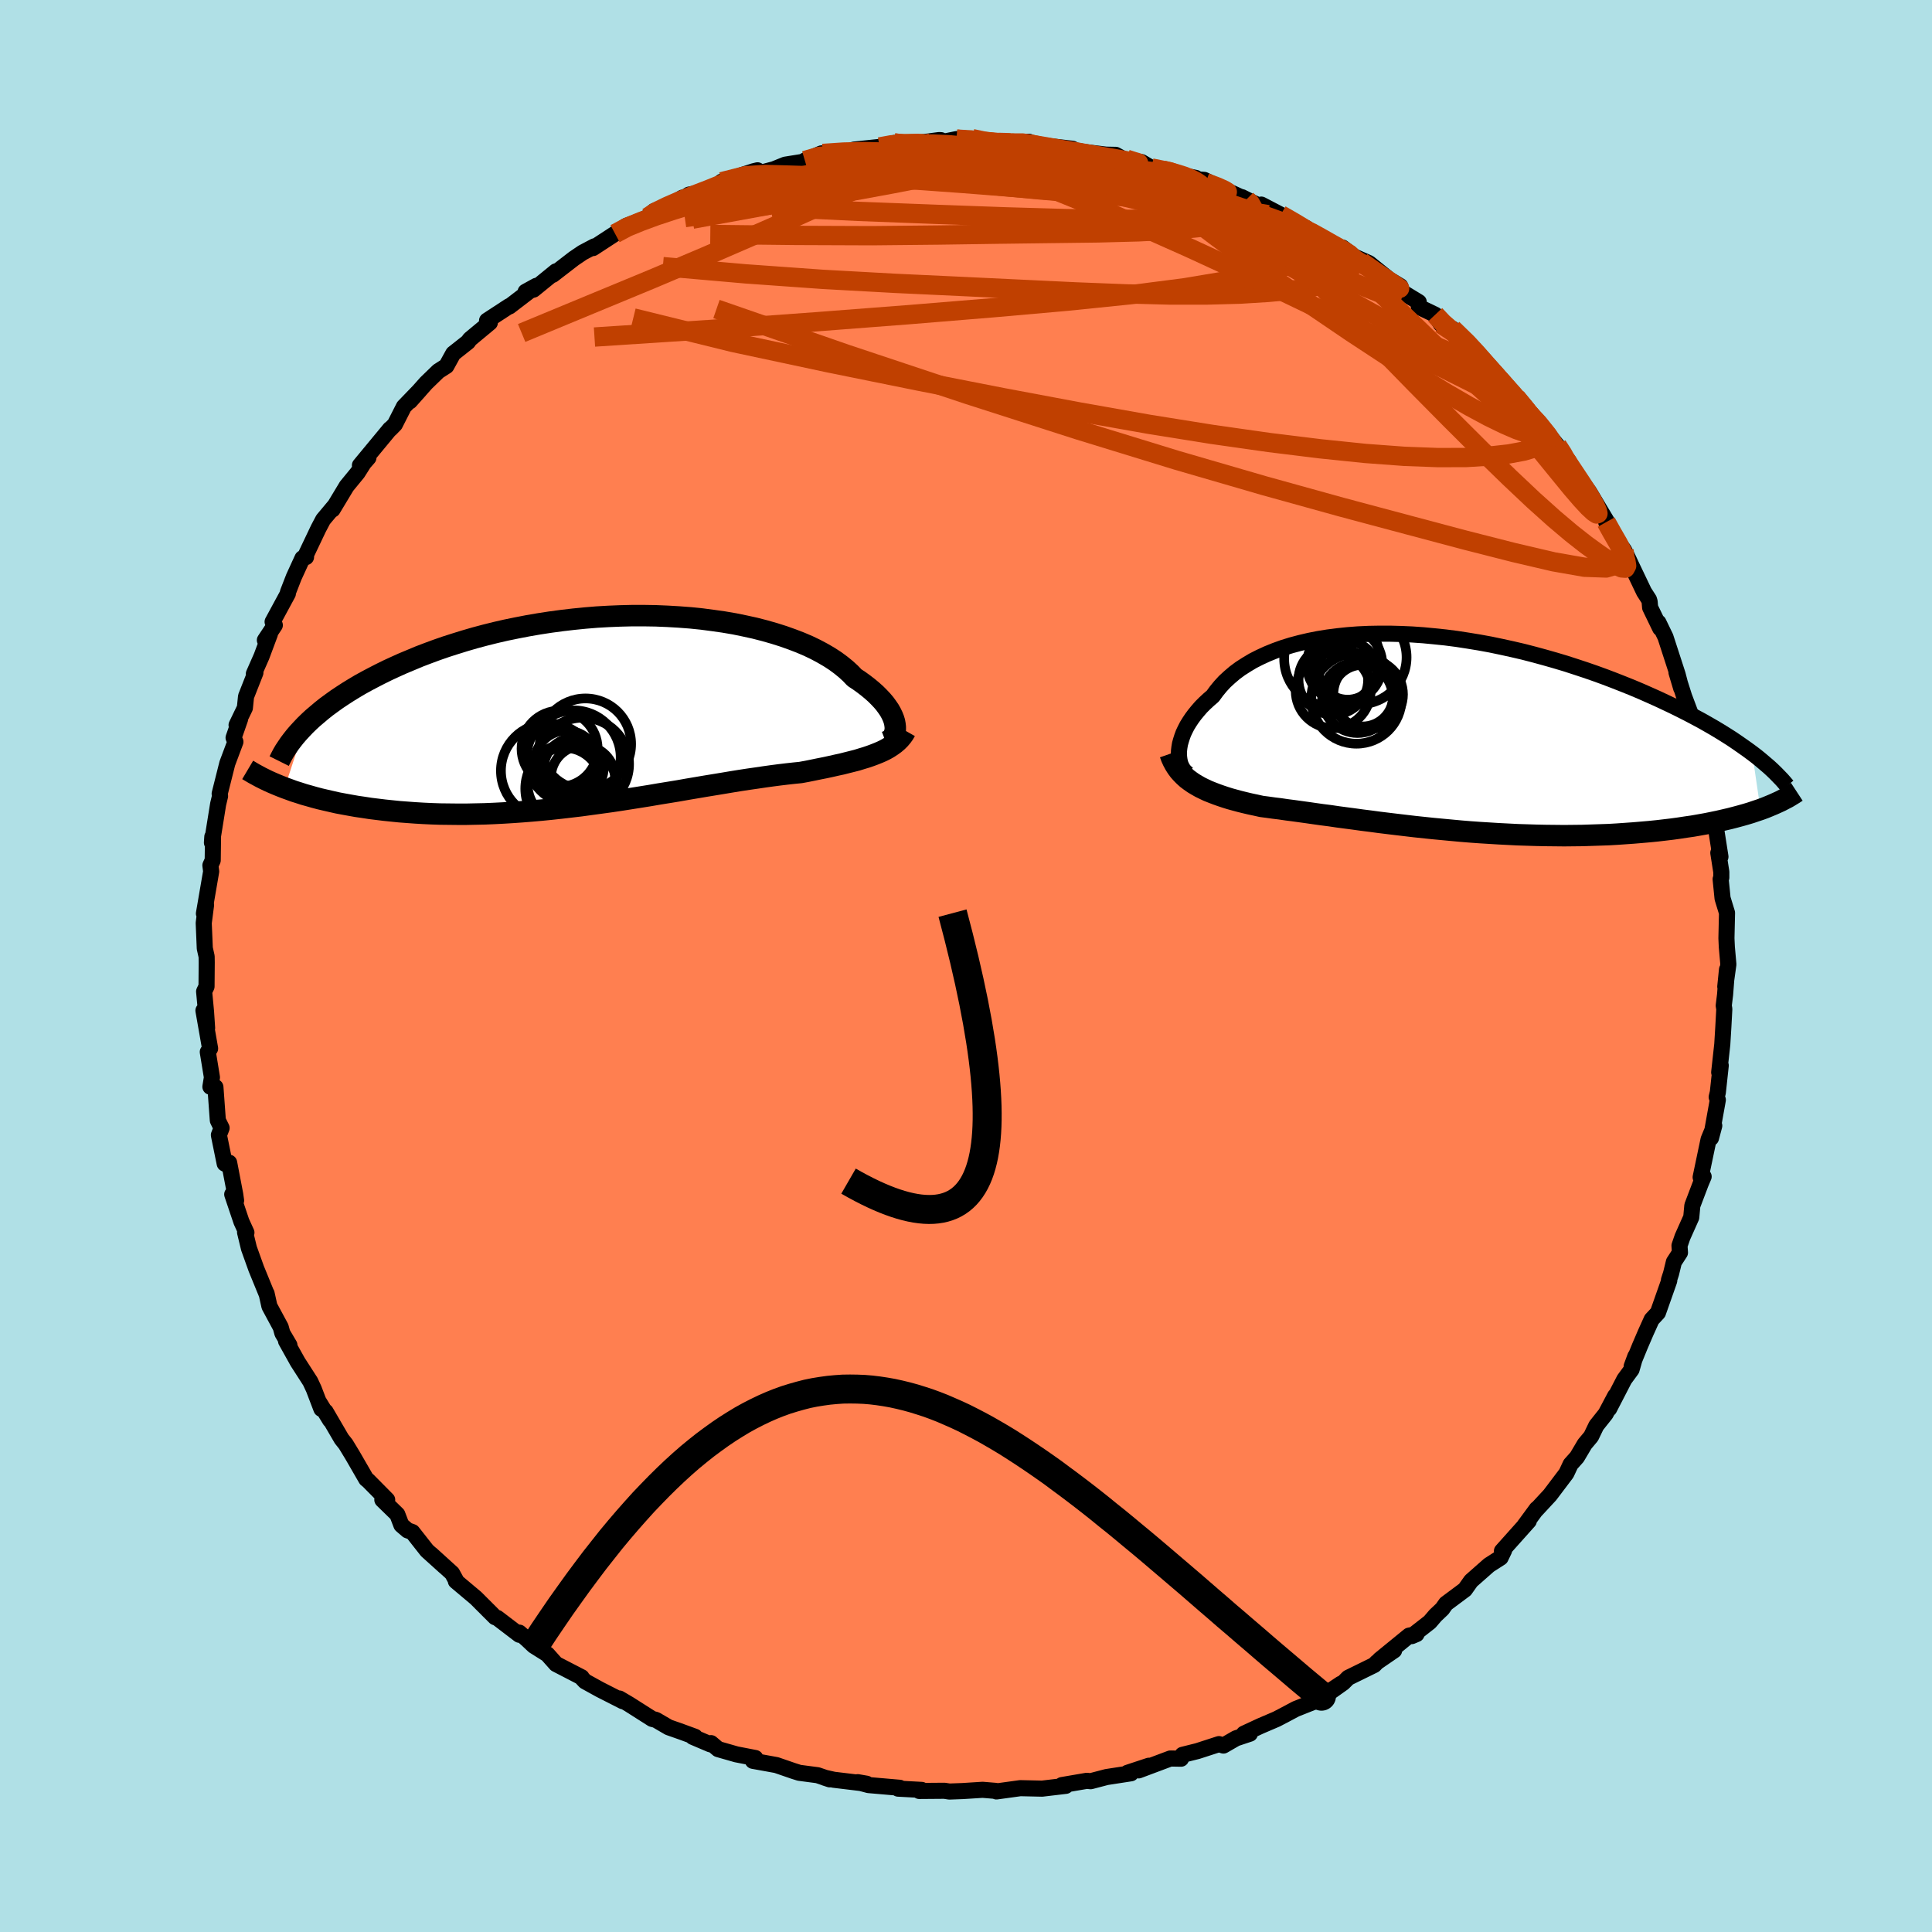 <svg viewBox="-100 -100 200 200" xmlns="http://www.w3.org/2000/svg" width="500" height="500" id="face-svg">
    <defs>
      <clipPath id="leftEyeClipPath">
        <polyline points="29.86,1.43 29.81,1.15 29.72,0.86 29.6,0.56 29.45,0.25 29.27,-0.07 29.05,-0.39 28.81,-0.72 28.53,-1.05 28.21,-1.39 27.87,-1.73 27.49,-2.07 27.08,-2.41 26.64,-2.75 26.17,-3.09 25.67,-3.42 25.25,-3.86 24.78,-4.29 24.25,-4.72 23.68,-5.14 23.05,-5.55 22.38,-5.94 21.65,-6.33 20.88,-6.7 20.06,-7.05 19.2,-7.38 18.3,-7.7 17.35,-8 16.37,-8.28 15.36,-8.54 14.31,-8.77 13.24,-8.99 12.13,-9.18 11,-9.34 9.86,-9.49 8.69,-9.61 7.5,-9.7 6.3,-9.77 5.1,-9.82 3.88,-9.84 2.66,-9.84 1.43,-9.81 0.21,-9.76 -1.01,-9.69 -2.23,-9.59 -3.43,-9.47 -4.63,-9.33 -5.82,-9.17 -6.99,-8.99 -8.15,-8.79 -9.29,-8.57 -10.41,-8.34 -11.5,-8.09 -12.58,-7.82 -13.63,-7.54 -14.66,-7.24 -15.66,-6.93 -16.63,-6.62 -17.58,-6.29 -18.5,-5.95 -19.39,-5.61 -20.25,-5.25 -21.09,-4.9 -21.89,-4.54 -22.67,-4.18 -23.42,-3.81 -24.14,-3.44 -24.84,-3.07 -25.51,-2.7 -26.15,-2.32 -26.77,-1.94 -27.37,-1.55 -27.94,-1.17 -28.48,-0.78 -29,-0.4 -29.49,-0.01 -29.95,0.38 -30.4,0.76 -30.81,1.14 -31.21,1.53 -33.32,7.99 -32.85,8.16 -32.36,8.34 -31.85,8.5 -31.33,8.67 -30.79,8.82 -30.23,8.98 -29.66,9.13 -29.06,9.27 -28.45,9.41 -27.83,9.55 -27.19,9.67 -26.53,9.79 -25.85,9.91 -25.16,10.01 -24.45,10.12 -23.72,10.21 -22.98,10.3 -22.21,10.38 -21.42,10.46 -20.62,10.52 -19.8,10.58 -18.96,10.63 -18.1,10.67 -17.23,10.7 -16.34,10.71 -15.43,10.72 -14.51,10.72 -13.58,10.7 -12.63,10.68 -11.67,10.64 -10.7,10.59 -9.72,10.53 -8.73,10.46 -7.73,10.38 -6.72,10.29 -5.71,10.19 -4.7,10.08 -3.68,9.96 -2.66,9.84 -1.64,9.7 -0.61,9.56 0.41,9.42 1.42,9.27 2.44,9.11 3.45,8.95 4.45,8.79 5.44,8.62 6.43,8.46 7.41,8.3 8.37,8.13 9.32,7.97 10.26,7.81 11.18,7.66 12.09,7.51 12.98,7.36 13.85,7.22 14.7,7.09 15.54,6.97 16.35,6.85 17.14,6.74 17.91,6.64 18.66,6.55 19.38,6.47 20.08,6.4 20.74,6.28 21.38,6.15 22.01,6.02 22.62,5.9 23.22,5.77 23.79,5.64 24.35,5.52 24.9,5.38 25.42,5.25 25.93,5.12 26.41,4.97 26.88,4.83 27.32,4.68 27.75,4.52 28.15,4.36" />
      </clipPath>
      <clipPath id="rightEyeClipPath">
        <polyline points="-26.66,1.86 -26.62,1.52 -26.56,1.16 -26.46,0.8 -26.34,0.42 -26.2,0.04 -26.02,-0.34 -25.82,-0.73 -25.58,-1.12 -25.32,-1.51 -25.03,-1.9 -24.71,-2.29 -24.37,-2.68 -23.99,-3.06 -23.59,-3.43 -23.16,-3.8 -22.79,-4.31 -22.38,-4.81 -21.93,-5.3 -21.43,-5.76 -20.89,-6.22 -20.31,-6.65 -19.67,-7.06 -19,-7.46 -18.29,-7.82 -17.53,-8.17 -16.74,-8.49 -15.91,-8.79 -15.04,-9.06 -14.14,-9.3 -13.2,-9.52 -12.24,-9.71 -11.25,-9.87 -10.23,-10 -9.18,-10.11 -8.12,-10.19 -7.03,-10.24 -5.93,-10.26 -4.81,-10.26 -3.68,-10.23 -2.53,-10.18 -1.38,-10.1 -0.23,-9.99 0.93,-9.87 2.09,-9.72 3.26,-9.54 4.42,-9.35 5.57,-9.14 6.72,-8.9 7.86,-8.65 8.98,-8.39 10.1,-8.1 11.2,-7.8 12.29,-7.49 13.36,-7.17 14.41,-6.83 15.44,-6.49 16.45,-6.14 17.44,-5.78 18.41,-5.41 19.35,-5.04 20.27,-4.67 21.17,-4.29 22.03,-3.91 22.88,-3.53 23.69,-3.15 24.49,-2.77 25.26,-2.39 26.01,-2.01 26.73,-1.63 27.44,-1.25 28.11,-0.87 28.77,-0.49 29.4,-0.11 30.01,0.27 30.59,0.64 31.15,1.02 31.68,1.39 32.19,1.75 32.68,2.11 33.53,7.94 33.05,8.1 32.55,8.27 32.02,8.43 31.49,8.58 30.93,8.73 30.35,8.88 29.75,9.02 29.14,9.16 28.51,9.29 27.86,9.42 27.19,9.54 26.5,9.66 25.8,9.76 25.08,9.87 24.35,9.97 23.59,10.06 22.82,10.15 22.02,10.23 21.21,10.3 20.38,10.37 19.53,10.43 18.67,10.49 17.79,10.54 16.9,10.57 15.99,10.6 15.08,10.63 14.15,10.64 13.21,10.65 12.26,10.64 11.3,10.63 10.34,10.61 9.37,10.58 8.4,10.55 7.42,10.5 6.44,10.45 5.47,10.39 4.49,10.33 3.51,10.26 2.53,10.18 1.56,10.09 0.6,10 -0.36,9.91 -1.31,9.81 -2.26,9.71 -3.19,9.6 -4.12,9.49 -5.03,9.38 -5.93,9.27 -6.82,9.15 -7.7,9.04 -8.56,8.92 -9.4,8.81 -10.23,8.7 -11.04,8.58 -11.83,8.48 -12.61,8.37 -13.37,8.26 -14.1,8.16 -14.82,8.06 -15.52,7.97 -16.2,7.87 -16.86,7.79 -17.5,7.7 -18.12,7.62 -18.7,7.49 -19.27,7.37 -19.82,7.24 -20.35,7.11 -20.87,6.97 -21.38,6.83 -21.86,6.68 -22.34,6.52 -22.79,6.36 -23.23,6.19 -23.66,6.02 -24.06,5.83 -24.45,5.64 -24.82,5.43 -25.17,5.22" />
      </clipPath>
      <filter id="fuzzy">
        <feTurbulence id="turbulence" baseFrequency="0.05" numOctaves="3" type="noise" result="noise" />
        <feDisplacementMap in="SourceGraphic" in2="noise" scale="2" />
      </filter>
      <linearGradient id="rainbowGradient" x1="0%" y1="0%" x2="100%" y2="0%">
        <stop offset="0%" style="stop-color: [object Object]; stop-opacity: 1" />
        <stop offset="50%" style="stop-color: [object Object]; stop-opacity: 1" />
        <stop offset="100%" style="stop-color: [object Object]; stop-opacity: 1" />
      </linearGradient>
    </defs>
    <rect x="-100" y="-100" width="100%" height="100%" fill="rgb(176, 224, 230)" />
    <polyline id="faceContour" points="78.6,2.14 78.78,0.37 78.58,2.96 78.44,4.1 78.5,4.46 78.4,6.3 78.29,8.11 77.97,11.01 78.13,10.3 77.83,13.08 77.71,13.57 77.83,13.86 77.12,17.81 77.46,16.53 76.87,17.96 76.05,21.87 76.36,21.8 76.06,22.51 75.19,24.8 75.08,26.01 74.17,28.05 73.86,28.95 73.91,29.67 73.28,30.64 72.99,31.83 72.77,32.51 72.8,32.57 71.63,35.89 70.98,36.59 70.37,37.94 69.76,39.36 68.91,41.44 69.29,40.41 68.9,41.77 68.15,42.79 66.58,45.83 67.2,44.51 66.22,46.36 65.25,47.58 64.71,48.7 64.05,49.49 63.25,50.84 62.59,51.58 62.15,52.52 60.45,54.77 59.04,56.29 59.08,56.2 57.78,57.97 58.26,57.45 55.48,60.56 55.71,60.48 55.34,61.25 54.14,62.02 52.28,63.66 51.65,64.55 49.69,66.01 49.3,66.56 48.6,67.22 48.01,67.91 46.14,69.37 46.64,69.16 45.87,69.32 42.82,71.81 44.32,70.85 42.54,72.07 42.26,72.36 39.57,73.68 39.04,74.21 37.87,75.04 38.8,74.31 36.03,76.16 34.14,76.91 33.03,77.5 32.15,77.96 30.47,78.68 28.77,79.47 29.39,79.47 27.95,79.95 26.65,80.7 26.19,80.55 23.97,81.27 22.41,81.66 22.26,82.06 21.15,82.04 17.87,83.27 18.93,82.79 16.72,83.52 17.08,83.57 14.55,83.96 12.91,84.39 12.5,84.35 9.93,84.79 10.08,84.88 10.33,84.87 7.88,85.16 5.62,85.11 4.97,85.2 3.15,85.45 3.06,85.39 1.72,85.28 -0.34,85.41 -1.72,85.46 -2.24,85.38 -4.84,85.4 -4.59,85.29 -7.03,85.16 -6.86,85.07 -10.09,84.79 -11.21,84.49 -10.29,84.65 -13.69,84.24 -14.62,84.03 -14.1,84.2 -15.36,83.77 -17.26,83.52 -17.86,83.33 -19.63,82.72 -22.06,82.28 -21.81,81.99 -23.77,81.61 -25.66,81.07 -26.39,80.45 -26.47,80.57 -28.28,79.8 -28.05,79.79 -29.47,79.27 -30.78,78.81 -32.1,78.04 -32.49,77.94 -34.88,76.42 -35.88,75.83 -35.52,76.11 -37.9,74.9 -39.44,74.05 -39.74,73.73 -39.79,73.63 -42.44,72.26 -43.34,71.25 -44.74,70.37 -45.44,69.71 -46.24,69.01 -46.24,69.23 -48.52,67.49 -48.75,67.41 -50.74,65.42 -52.81,63.68 -52.8,63.59 -53.2,62.86 -55.37,60.89 -53.97,62.17 -55.8,60.52 -57.31,58.6 -57.81,58.42 -58.45,57.87 -58.87,56.77 -60.42,55.26 -59.92,55.26 -61.89,53.27 -62.09,53.11 -63.5,50.67 -64.21,49.5 -64.64,48.96 -66.29,46.13 -65.83,47.01 -66.98,45.13 -66.73,45.85 -67.52,43.78 -67.88,43.01 -69.18,40.99 -70.39,38.82 -70.04,39.25 -70.77,38.01 -70.94,37.39 -72.11,35.22 -72.4,33.91 -72.43,33.88 -73.47,31.34 -74.23,29.22 -74.63,27.57 -74.49,27.6 -75.01,26.46 -75.96,23.64 -75.56,24.28 -75.65,23.65 -76.28,20.36 -76.31,20.68 -76.74,20.45 -77.34,17.5 -77.06,16.77 -77.45,15.98 -77.7,12.54 -78.22,12.5 -78.06,11.53 -78.49,8.9 -78.25,8.54 -78.94,4.61 -78.56,6.42 -78.67,4.77 -78.87,2.64 -78.62,2.12 -78.6,-0.35 -78.61,-0.98 -78.8,-1.83 -78.91,-4.45 -78.67,-6.32 -78.89,-5.43 -78.14,-9.79 -78.22,-10.42 -77.98,-10.94 -77.95,-13.32 -78.02,-13.38 -78.06,-12.77 -77.42,-16.75 -77.22,-17.59 -77.26,-17.83 -76.47,-20.97 -75.63,-23.21 -75.82,-23.63 -75.15,-25.55 -75.51,-24.94 -74.65,-26.72 -74.53,-27.9 -73.56,-30.36 -73.72,-30.25 -72.93,-32.04 -72.06,-34.37 -72.58,-33.73 -71.55,-35.28 -71.78,-35.63 -70.2,-38.55 -70.19,-38.7 -69.58,-40.27 -68.69,-42.21 -68.32,-42.33 -68.31,-42.61 -67.04,-45.28 -66.55,-46.21 -65.32,-47.68 -65.57,-47.26 -64.12,-49.67 -62.98,-51.06 -62.34,-52.07 -61.86,-52.62 -62.74,-51.83 -59.63,-55.59 -59.6,-55.58 -59.12,-56.07 -58.19,-57.9 -56.56,-59.59 -57.57,-58.46 -55.89,-60.35 -54.62,-61.58 -53.79,-62.11 -53.08,-63.4 -51.56,-64.6 -51.36,-64.88 -49.29,-66.6 -49.58,-66.81 -47.3,-68.3 -47.26,-68.28 -44.48,-70.41 -45.59,-69.8 -44.77,-70.02 -42.45,-71.91 -42.78,-71.55 -40.59,-73.24 -39.69,-73.85 -38.46,-74.5 -38.61,-74.32 -36.33,-75.81 -35.19,-76.61 -33.72,-77.15 -32.96,-77.51 -32.3,-78.15 -30.98,-78.55 -29.35,-79.54 -29.79,-79.08 -28.68,-79.85 -26.62,-80.25 -25.75,-80.7 -25.3,-81.19 -21.99,-82.27 -21.58,-82.37 -21.65,-82.01 -19.88,-82.48 -18.72,-82.95 -16.55,-83.3 -16.68,-83.38 -14.97,-84.12 -14.83,-84.12 -12.13,-84.31 -11.62,-84.51 -8.94,-84.79 -7.42,-85.2 -6.62,-85.03 -5.67,-85.12 -2.78,-85.5 -2.59,-85.49 -2.92,-85.21 -0.97,-85.6 0.64,-85.65 1.94,-85.23 3.35,-85.26 4.8,-85.2 6.51,-85.33 5.25,-85.17 7.41,-85.01 11.03,-84.6 10.24,-84.57 11.05,-84.48 12.28,-84.26 14.5,-83.99 15.5,-83.97 16.32,-83.52 16.74,-83.39 18.18,-83.22 19.2,-82.61 20.74,-82.37 22.08,-81.92 23.8,-81.58 23.1,-81.5 24.66,-81.38 26.12,-80.67 29.02,-79.34 28.56,-79.59 30.51,-78.62 30.57,-78.82 32.58,-77.77 34.44,-76.79 35.3,-76.06 35.21,-76.4 36.54,-75.46 39.28,-73.89 40.63,-73.11 38.98,-74.37 39.68,-73.66 41.72,-72.76 43.83,-71.06 44.96,-70.38 45.16,-69.77 46.87,-68.73 46.88,-68.23 48.57,-67.42 49.15,-66.47 50.37,-65.96 52.31,-64.15 53.07,-63.36 54.62,-61.46 52.06,-64.07 55.05,-61.15 55.31,-60.62 56.84,-59.1 56.95,-58.87 58.65,-56.75 58.26,-57.21 58.93,-56.72 61.21,-53.88 62.42,-52.21 61.27,-53.32 61.96,-52.78 63.85,-49.68 63.69,-50.18 64.5,-49.1 66.35,-46.01 66.27,-45.95 66.71,-44.99 68.12,-43.06 68.55,-42.18 68.91,-41.41 70.19,-38.73 70.7,-37.94 70.77,-37.71 70.82,-37.11 71.86,-34.96 71.68,-35.56 72.41,-34.05 73.67,-30.17 74.04,-28.75 73.55,-30.39 74.34,-27.9 75.16,-25.72 75.19,-25.01 75.49,-23.67 75.62,-23.06 76.13,-20.82 76.55,-19.47 76.33,-20.69 76.8,-17.93 77.07,-16.65 77.57,-14.7 78.1,-11.31 77.88,-11.71 78.19,-9.73 78.19,-9.15 78.12,-8.99 78.32,-7 78.78,-5.5 78.72,-2.87 78.76,-1.98 78.92,-0.17 78.6,2.14 78.78,0.37" fill="rgb(255, 127, 80)" stroke="black" stroke-width="1.667" stroke-linejoin="round" filter="url(#fuzzy)" />
    <g transform="translate(48.71 -24.14)">
      <polyline id="rightCountour" points="-26.66,1.86 -26.62,1.52 -26.56,1.16 -26.46,0.8 -26.34,0.42 -26.2,0.04 -26.02,-0.34 -25.82,-0.73 -25.58,-1.12 -25.32,-1.51 -25.03,-1.9 -24.71,-2.29 -24.37,-2.68 -23.99,-3.06 -23.59,-3.43 -23.16,-3.8 -22.79,-4.31 -22.38,-4.81 -21.93,-5.3 -21.43,-5.76 -20.89,-6.22 -20.31,-6.65 -19.67,-7.06 -19,-7.46 -18.29,-7.82 -17.53,-8.17 -16.74,-8.49 -15.91,-8.79 -15.04,-9.06 -14.14,-9.3 -13.2,-9.52 -12.24,-9.71 -11.25,-9.87 -10.23,-10 -9.18,-10.11 -8.12,-10.19 -7.03,-10.24 -5.93,-10.26 -4.81,-10.26 -3.68,-10.23 -2.53,-10.18 -1.38,-10.1 -0.23,-9.99 0.93,-9.87 2.09,-9.72 3.26,-9.54 4.42,-9.35 5.57,-9.14 6.72,-8.9 7.86,-8.65 8.98,-8.39 10.1,-8.1 11.2,-7.8 12.29,-7.49 13.36,-7.17 14.41,-6.83 15.44,-6.49 16.45,-6.14 17.44,-5.78 18.41,-5.41 19.35,-5.04 20.27,-4.67 21.17,-4.29 22.03,-3.91 22.88,-3.53 23.69,-3.15 24.49,-2.77 25.26,-2.39 26.01,-2.01 26.73,-1.63 27.44,-1.25 28.11,-0.87 28.77,-0.49 29.4,-0.11 30.01,0.27 30.59,0.64 31.15,1.02 31.68,1.39 32.19,1.75 32.68,2.11 33.53,7.94 33.05,8.1 32.55,8.27 32.02,8.43 31.49,8.58 30.93,8.73 30.35,8.88 29.75,9.02 29.14,9.16 28.51,9.29 27.86,9.42 27.19,9.54 26.5,9.66 25.8,9.76 25.08,9.87 24.35,9.97 23.59,10.06 22.82,10.15 22.02,10.23 21.21,10.3 20.38,10.37 19.53,10.43 18.67,10.49 17.79,10.54 16.9,10.57 15.99,10.6 15.08,10.63 14.15,10.64 13.21,10.65 12.26,10.64 11.3,10.63 10.34,10.61 9.37,10.58 8.4,10.55 7.42,10.5 6.44,10.45 5.47,10.39 4.49,10.33 3.51,10.26 2.53,10.18 1.56,10.09 0.6,10 -0.36,9.91 -1.31,9.81 -2.26,9.71 -3.19,9.6 -4.12,9.49 -5.03,9.38 -5.93,9.27 -6.82,9.15 -7.7,9.04 -8.56,8.92 -9.4,8.81 -10.23,8.7 -11.04,8.58 -11.83,8.48 -12.61,8.37 -13.37,8.26 -14.1,8.16 -14.82,8.06 -15.52,7.97 -16.2,7.87 -16.86,7.79 -17.5,7.7 -18.12,7.62 -18.7,7.49 -19.27,7.37 -19.82,7.24 -20.35,7.11 -20.87,6.97 -21.38,6.83 -21.86,6.68 -22.34,6.52 -22.79,6.36 -23.23,6.19 -23.66,6.02 -24.06,5.83 -24.45,5.64 -24.82,5.43 -25.17,5.22" fill="white" stroke="white" stroke-width="0" stroke-linejoin="round" filter="url(#fuzzy)" />
    </g>
    <g transform="translate(-37.21 -26.43)">
      <polyline id="leftCountour" points="29.86,1.43 29.81,1.15 29.72,0.86 29.6,0.56 29.45,0.25 29.27,-0.07 29.05,-0.39 28.81,-0.72 28.53,-1.05 28.21,-1.39 27.87,-1.73 27.49,-2.07 27.08,-2.41 26.64,-2.75 26.17,-3.09 25.67,-3.42 25.25,-3.86 24.78,-4.29 24.25,-4.72 23.68,-5.14 23.05,-5.55 22.38,-5.94 21.65,-6.33 20.88,-6.7 20.06,-7.05 19.2,-7.38 18.3,-7.7 17.35,-8 16.37,-8.28 15.36,-8.54 14.31,-8.77 13.24,-8.99 12.13,-9.18 11,-9.34 9.86,-9.49 8.69,-9.61 7.5,-9.7 6.3,-9.77 5.1,-9.82 3.88,-9.84 2.66,-9.84 1.43,-9.81 0.21,-9.76 -1.01,-9.69 -2.23,-9.59 -3.43,-9.47 -4.63,-9.33 -5.82,-9.17 -6.99,-8.99 -8.15,-8.79 -9.29,-8.57 -10.41,-8.34 -11.5,-8.09 -12.58,-7.82 -13.63,-7.54 -14.66,-7.24 -15.66,-6.93 -16.63,-6.62 -17.58,-6.29 -18.5,-5.95 -19.39,-5.61 -20.25,-5.25 -21.09,-4.9 -21.89,-4.54 -22.67,-4.18 -23.42,-3.81 -24.14,-3.44 -24.84,-3.07 -25.51,-2.7 -26.15,-2.32 -26.77,-1.94 -27.37,-1.55 -27.94,-1.17 -28.48,-0.78 -29,-0.4 -29.49,-0.01 -29.95,0.38 -30.4,0.76 -30.81,1.14 -31.21,1.53 -33.32,7.99 -32.85,8.16 -32.36,8.34 -31.85,8.5 -31.33,8.67 -30.79,8.82 -30.23,8.98 -29.66,9.13 -29.06,9.27 -28.45,9.41 -27.83,9.55 -27.19,9.67 -26.53,9.79 -25.85,9.91 -25.16,10.01 -24.45,10.12 -23.72,10.21 -22.98,10.3 -22.21,10.38 -21.42,10.46 -20.62,10.52 -19.8,10.58 -18.96,10.63 -18.1,10.67 -17.23,10.7 -16.34,10.71 -15.43,10.72 -14.51,10.72 -13.58,10.7 -12.63,10.68 -11.67,10.64 -10.7,10.59 -9.72,10.53 -8.73,10.46 -7.73,10.38 -6.72,10.29 -5.71,10.19 -4.7,10.08 -3.68,9.96 -2.66,9.84 -1.64,9.7 -0.61,9.56 0.41,9.42 1.42,9.27 2.44,9.11 3.45,8.95 4.45,8.79 5.44,8.62 6.43,8.46 7.41,8.3 8.37,8.13 9.32,7.97 10.26,7.81 11.18,7.66 12.09,7.51 12.98,7.36 13.85,7.22 14.7,7.09 15.54,6.97 16.35,6.85 17.14,6.74 17.91,6.64 18.66,6.55 19.38,6.47 20.08,6.4 20.74,6.28 21.38,6.15 22.01,6.02 22.62,5.9 23.22,5.77 23.79,5.64 24.35,5.52 24.9,5.38 25.42,5.25 25.93,5.12 26.41,4.97 26.88,4.83 27.32,4.68 27.75,4.52 28.15,4.36" fill="white" stroke="white" stroke-width="0" stroke-linejoin="round" filter="url(#fuzzy)" />
    </g>
    <g transform="translate(48.71 -24.14)">
      <polyline id="rightUpper" points="-25.68,4.29 -25.88,4.16 -26.05,4 -26.21,3.81 -26.34,3.6 -26.46,3.36 -26.55,3.1 -26.61,2.81 -26.65,2.51 -26.67,2.2 -26.66,1.86 -26.62,1.52 -26.56,1.16 -26.46,0.8 -26.34,0.42 -26.2,0.04 -26.02,-0.34 -25.82,-0.73 -25.58,-1.12 -25.32,-1.51 -25.03,-1.9 -24.71,-2.29 -24.37,-2.68 -23.99,-3.06 -23.59,-3.43 -23.16,-3.8 -22.79,-4.31 -22.38,-4.81 -21.93,-5.3 -21.43,-5.76 -20.89,-6.22 -20.31,-6.65 -19.67,-7.06 -19,-7.46 -18.29,-7.82 -17.53,-8.17 -16.74,-8.49 -15.91,-8.79 -15.04,-9.06 -14.14,-9.3 -13.2,-9.52 -12.24,-9.71 -11.25,-9.87 -10.23,-10 -9.18,-10.11 -8.12,-10.19 -7.03,-10.24 -5.93,-10.26 -4.81,-10.26 -3.68,-10.23 -2.53,-10.18 -1.38,-10.1 -0.23,-9.99 0.93,-9.87 2.09,-9.72 3.26,-9.54 4.42,-9.35 5.57,-9.14 6.72,-8.9 7.86,-8.65 8.98,-8.39 10.1,-8.1 11.2,-7.8 12.29,-7.49 13.36,-7.17 14.41,-6.83 15.44,-6.49 16.45,-6.14 17.44,-5.78 18.41,-5.41 19.35,-5.04 20.27,-4.67 21.17,-4.29 22.03,-3.91 22.88,-3.53 23.69,-3.15 24.49,-2.77 25.26,-2.39 26.01,-2.01 26.73,-1.63 27.44,-1.25 28.11,-0.87 28.77,-0.49 29.4,-0.11 30.01,0.27 30.59,0.64 31.15,1.02 31.68,1.39 32.19,1.75 32.68,2.11 33.15,2.47 33.59,2.83 34,3.18 34.4,3.52 34.77,3.86 35.12,4.2 35.44,4.53 35.75,4.85 36.03,5.17 36.3,5.49" fill="none" stroke="black" stroke-width="1.667" stroke-linejoin="round" filter="url(#fuzzy)" />
      <polyline id="rightLower" points="-27.58,2.17 -27.44,2.57 -27.27,2.94 -27.08,3.29 -26.87,3.62 -26.64,3.93 -26.38,4.22 -26.11,4.49 -25.82,4.75 -25.5,4.99 -25.17,5.22 -24.82,5.43 -24.45,5.64 -24.06,5.83 -23.66,6.02 -23.23,6.19 -22.79,6.36 -22.34,6.52 -21.86,6.68 -21.38,6.83 -20.87,6.97 -20.35,7.11 -19.82,7.24 -19.27,7.37 -18.7,7.49 -18.12,7.62 -17.5,7.7 -16.86,7.79 -16.2,7.87 -15.52,7.97 -14.82,8.06 -14.1,8.16 -13.37,8.26 -12.61,8.37 -11.83,8.48 -11.04,8.58 -10.23,8.7 -9.4,8.81 -8.56,8.92 -7.7,9.04 -6.82,9.15 -5.93,9.27 -5.03,9.38 -4.12,9.49 -3.19,9.6 -2.26,9.71 -1.31,9.81 -0.36,9.91 0.6,10 1.56,10.09 2.53,10.18 3.51,10.26 4.49,10.33 5.47,10.39 6.44,10.45 7.42,10.5 8.4,10.55 9.37,10.58 10.34,10.61 11.3,10.63 12.26,10.64 13.21,10.65 14.15,10.64 15.08,10.63 15.99,10.6 16.9,10.57 17.79,10.54 18.67,10.49 19.53,10.43 20.38,10.37 21.21,10.3 22.02,10.23 22.82,10.15 23.59,10.06 24.35,9.97 25.08,9.87 25.8,9.76 26.5,9.66 27.19,9.54 27.86,9.42 28.51,9.29 29.14,9.16 29.75,9.02 30.35,8.88 30.93,8.73 31.49,8.58 32.02,8.43 32.55,8.27 33.05,8.1 33.53,7.94 33.99,7.77 34.43,7.59 34.86,7.41 35.26,7.23 35.65,7.05 36.01,6.86 36.36,6.68 36.69,6.48 37,6.29 37.29,6.1" fill="none" stroke="black" stroke-width="2.222" stroke-linejoin="round" filter="url(#fuzzy)" />
      <circle r="3.19" cx="-7.666" cy="-3.844" stroke="black" fill="none" stroke-width="1.0" filter="url(#fuzzy)" clip-path="url(#rightEyeClipPath)" /><circle r="3.602" cx="-10.686" cy="-5.484" stroke="black" fill="none" stroke-width="1.0" filter="url(#fuzzy)" clip-path="url(#rightEyeClipPath)" /><circle r="3.606" cx="-7.081" cy="-3.974" stroke="black" fill="none" stroke-width="1.0" filter="url(#fuzzy)" clip-path="url(#rightEyeClipPath)" /><circle r="4.936" cx="-10.836" cy="-7.654" stroke="black" fill="none" stroke-width="1.0" filter="url(#fuzzy)" clip-path="url(#rightEyeClipPath)" /><circle r="4.676" cx="-8.291" cy="-3.549" stroke="black" fill="none" stroke-width="1.0" filter="url(#fuzzy)" clip-path="url(#rightEyeClipPath)" /><circle r="3.656" cx="-8.181" cy="-3.634" stroke="black" fill="none" stroke-width="1.0" filter="url(#fuzzy)" clip-path="url(#rightEyeClipPath)" /><circle r="3.902" cx="-9.516" cy="-7.069" stroke="black" fill="none" stroke-width="1.0" filter="url(#fuzzy)" clip-path="url(#rightEyeClipPath)" /><circle r="3.88" cx="-10.701" cy="-4.349" stroke="black" fill="none" stroke-width="1.0" filter="url(#fuzzy)" clip-path="url(#rightEyeClipPath)" /><circle r="3.014" cx="-9.206" cy="-6.444" stroke="black" fill="none" stroke-width="1.0" filter="url(#fuzzy)" clip-path="url(#rightEyeClipPath)" /><circle r="4.854" cx="-7.956" cy="-7.819" stroke="black" fill="none" stroke-width="1.0" filter="url(#fuzzy)" clip-path="url(#rightEyeClipPath)" />
      </g>
    <g transform="translate(-37.21 -26.43)">
      <polyline id="leftUpper" points="28.9,3.23 29.11,3.15 29.29,3.05 29.45,2.92 29.59,2.77 29.71,2.59 29.79,2.39 29.86,2.18 29.89,1.94 29.89,1.69 29.86,1.43 29.81,1.15 29.72,0.86 29.6,0.56 29.45,0.25 29.27,-0.07 29.05,-0.39 28.81,-0.72 28.53,-1.05 28.21,-1.39 27.87,-1.73 27.49,-2.07 27.08,-2.41 26.64,-2.75 26.17,-3.09 25.67,-3.42 25.25,-3.86 24.78,-4.29 24.25,-4.72 23.68,-5.14 23.05,-5.55 22.38,-5.94 21.65,-6.33 20.88,-6.7 20.06,-7.05 19.2,-7.38 18.3,-7.7 17.35,-8 16.37,-8.28 15.36,-8.54 14.31,-8.77 13.24,-8.99 12.13,-9.18 11,-9.34 9.86,-9.49 8.69,-9.61 7.5,-9.7 6.3,-9.77 5.1,-9.82 3.88,-9.84 2.66,-9.84 1.43,-9.81 0.21,-9.76 -1.01,-9.69 -2.23,-9.59 -3.43,-9.47 -4.63,-9.33 -5.82,-9.17 -6.99,-8.99 -8.15,-8.79 -9.29,-8.57 -10.41,-8.34 -11.5,-8.09 -12.58,-7.82 -13.63,-7.54 -14.66,-7.24 -15.66,-6.93 -16.63,-6.62 -17.58,-6.29 -18.5,-5.95 -19.39,-5.61 -20.25,-5.25 -21.09,-4.9 -21.89,-4.54 -22.67,-4.18 -23.42,-3.81 -24.14,-3.44 -24.84,-3.07 -25.51,-2.7 -26.15,-2.32 -26.77,-1.94 -27.37,-1.55 -27.94,-1.17 -28.48,-0.78 -29,-0.4 -29.49,-0.01 -29.95,0.38 -30.4,0.76 -30.81,1.14 -31.21,1.53 -31.57,1.91 -31.92,2.29 -32.24,2.66 -32.54,3.04 -32.82,3.41 -33.07,3.78 -33.31,4.14 -33.52,4.5 -33.71,4.86 -33.89,5.22" fill="none" stroke="black" stroke-width="2.222" stroke-linejoin="round" filter="url(#fuzzy)" />
      <polyline id="leftLower" points="30.95,2.08 30.78,2.38 30.58,2.66 30.36,2.92 30.11,3.17 29.84,3.4 29.55,3.61 29.23,3.82 28.9,4.01 28.54,4.19 28.15,4.36 27.75,4.52 27.32,4.68 26.88,4.83 26.41,4.97 25.93,5.12 25.42,5.25 24.9,5.38 24.35,5.52 23.79,5.64 23.22,5.77 22.62,5.9 22.01,6.02 21.38,6.15 20.74,6.28 20.08,6.4 19.38,6.47 18.66,6.55 17.91,6.64 17.14,6.74 16.35,6.85 15.54,6.97 14.7,7.09 13.85,7.22 12.98,7.36 12.09,7.51 11.18,7.66 10.26,7.81 9.32,7.97 8.37,8.13 7.41,8.3 6.43,8.46 5.44,8.62 4.45,8.79 3.45,8.95 2.44,9.11 1.42,9.27 0.41,9.42 -0.61,9.56 -1.64,9.7 -2.66,9.84 -3.68,9.96 -4.7,10.08 -5.71,10.19 -6.72,10.29 -7.73,10.38 -8.73,10.46 -9.72,10.53 -10.7,10.59 -11.67,10.64 -12.63,10.68 -13.58,10.7 -14.51,10.72 -15.43,10.72 -16.34,10.71 -17.23,10.7 -18.1,10.67 -18.96,10.63 -19.8,10.58 -20.62,10.52 -21.42,10.46 -22.21,10.38 -22.98,10.3 -23.72,10.21 -24.45,10.12 -25.16,10.01 -25.85,9.91 -26.53,9.79 -27.19,9.67 -27.83,9.55 -28.45,9.41 -29.06,9.27 -29.66,9.13 -30.23,8.98 -30.79,8.82 -31.33,8.67 -31.85,8.5 -32.36,8.34 -32.85,8.16 -33.32,7.99 -33.78,7.81 -34.22,7.63 -34.64,7.45 -35.04,7.27 -35.43,7.08 -35.81,6.89 -36.16,6.7 -36.51,6.51 -36.83,6.32 -37.15,6.13" fill="none" stroke="black" stroke-width="2.222" stroke-linejoin="round" filter="url(#fuzzy)" />
      <circle r="4.802" cx="-2.471" cy="5.527" stroke="black" fill="none" stroke-width="1.0" filter="url(#fuzzy)" clip-path="url(#leftEyeClipPath)" /><circle r="4.766" cx="-3.646" cy="8.072" stroke="black" fill="none" stroke-width="1.0" filter="url(#fuzzy)" clip-path="url(#leftEyeClipPath)" /><circle r="4.912" cx="-6.021" cy="6.222" stroke="black" fill="none" stroke-width="1.0" filter="url(#fuzzy)" clip-path="url(#leftEyeClipPath)" /><circle r="4.864" cx="-3.401" cy="4.832" stroke="black" fill="none" stroke-width="1.0" filter="url(#fuzzy)" clip-path="url(#leftEyeClipPath)" /><circle r="3.812" cx="-4.356" cy="7.647" stroke="black" fill="none" stroke-width="1.0" filter="url(#fuzzy)" clip-path="url(#leftEyeClipPath)" /><circle r="3.094" cx="-3.391" cy="5.932" stroke="black" fill="none" stroke-width="1.0" filter="url(#fuzzy)" clip-path="url(#leftEyeClipPath)" /><circle r="4.724" cx="-2.181" cy="3.457" stroke="black" fill="none" stroke-width="1.0" filter="url(#fuzzy)" clip-path="url(#leftEyeClipPath)" /><circle r="3.286" cx="-4.166" cy="5.347" stroke="black" fill="none" stroke-width="1.0" filter="url(#fuzzy)" clip-path="url(#leftEyeClipPath)" /><circle r="3.938" cx="-4.861" cy="3.937" stroke="black" fill="none" stroke-width="1.0" filter="url(#fuzzy)" clip-path="url(#leftEyeClipPath)" /><circle r="3.318" cx="-2.441" cy="6.927" stroke="black" fill="none" stroke-width="1.0" filter="url(#fuzzy)" clip-path="url(#leftEyeClipPath)" />
    </g>
    <g id="hairs">
      <polyline points="-0.97,-85.6 0.46,-85.52 1.72,-85.39 2.82,-85.29 3.7,-85.21 4.38,-85.1 4.9,-84.96 5.24,-84.77 5.39,-84.55 5.29,-84.31 4.91,-84.04 4.23,-83.73 3.21,-83.39 1.82,-83 0.05,-82.56 -2.12,-82.07 -4.66,-81.54 -7.58,-80.97 -10.89,-80.36 -14.66,-79.7 -18.93,-79 -23.74,-78.25 -29.11,-77.47" fill="none" stroke="rgb(192, 64, 0)" stroke-width="2" stroke-linejoin="round" filter="url(#fuzzy)" /><polyline points="19.2,-82.61 20.57,-82.33 21.68,-82.05 22.51,-81.79 23.18,-81.53 23.76,-81.24 24.23,-80.93 24.52,-80.61 24.55,-80.34 24.29,-80.1 23.71,-79.92 22.79,-79.78 21.49,-79.69 19.75,-79.66 17.55,-79.7 14.85,-79.82 11.62,-80.02 7.84,-80.32 3.53,-80.73 -1.24,-81.22 -6.39,-81.73 -12.01,-82.27" fill="none" stroke="rgb(192, 64, 0)" stroke-width="2" stroke-linejoin="round" filter="url(#fuzzy)" /><polyline points="-7.42,-85.2 -6.6,-85.11 -5.72,-85.07 -5.13,-84.98 -4.97,-84.76 -5.18,-84.4 -5.69,-83.89 -6.52,-83.23 -7.74,-82.41 -9.43,-81.43 -11.69,-80.27 -14.56,-78.92 -18.07,-77.34 -22.22,-75.52 -27.02,-73.44 -32.55,-71.1 -38.88,-68.48 -46,-65.53" fill="none" stroke="rgb(192, 64, 0)" stroke-width="2" stroke-linejoin="round" filter="url(#fuzzy)" /><polyline points="-16.68,-83.38 -15.22,-83.81 -13.51,-83.93 -11.37,-83.91 -8.91,-83.82 -6.24,-83.66 -3.44,-83.42 -0.58,-83.12 2.31,-82.76 5.18,-82.37 8.03,-81.95 10.88,-81.49 13.75,-81 16.66,-80.46 19.56,-79.9 22.33,-79.37 24.88,-78.9 27.2,-78.49 29.34,-78.1 31.26,-77.78" fill="none" stroke="rgb(192, 64, 0)" stroke-width="2" stroke-linejoin="round" filter="url(#fuzzy)" /><polyline points="39.28,-73.89 39.69,-73.67 39.59,-73.63 39.66,-73.32 39.82,-72.78 39.82,-72.15 39.47,-71.56 38.68,-71.05 37.45,-70.62 35.8,-70.26 33.74,-69.96 31.27,-69.73 28.36,-69.55 24.97,-69.46 21.04,-69.46 16.53,-69.58 11.43,-69.78 5.75,-70.05 -0.52,-70.35 -7.37,-70.67 -14.81,-71.08 -22.81,-71.65 -31.38,-72.4" fill="none" stroke="rgb(192, 64, 0)" stroke-width="2" stroke-linejoin="round" filter="url(#fuzzy)" /><polyline points="-14.83,-84.12 -12.67,-84.26 -10.61,-84.31 -8.4,-84.26 -6.08,-84.1 -3.66,-83.82 -1.15,-83.44 1.43,-82.97 4.09,-82.43 6.82,-81.83 9.63,-81.19 12.51,-80.53 15.44,-79.84 18.36,-79.14 21.23,-78.44 24.01,-77.75 26.67,-77.1 29.17,-76.52 31.46,-76.03 33.47,-75.63 35.3,-75.24 37.4,-74.59" fill="none" stroke="rgb(192, 64, 0)" stroke-width="2" stroke-linejoin="round" filter="url(#fuzzy)" /><polyline points="-25.3,-81.19 -22.83,-81.81 -20.8,-81.94 -18.48,-81.88 -15.63,-81.79 -12.29,-81.69 -8.56,-81.54 -4.53,-81.31 -0.24,-81 4.24,-80.65 8.88,-80.27 13.63,-79.86 18.41,-79.44 23.03,-79.05 27.16,-78.81" fill="none" stroke="rgb(192, 64, 0)" stroke-width="2" stroke-linejoin="round" filter="url(#fuzzy)" /><polyline points="56.95,-58.87 57.94,-57.63 58.48,-56.96 58.97,-56.27 59.33,-55.63 59.41,-55.19 59.2,-54.98 58.72,-54.99 57.99,-55.17 56.99,-55.52 55.7,-56.08 54.08,-56.87 52.09,-57.94 49.71,-59.32 46.91,-61.04 43.66,-63.12 39.93,-65.57 35.73,-68.42 31.09,-71.69 26.02,-75.41 20.52,-79.56" fill="none" stroke="rgb(192, 64, 0)" stroke-width="2" stroke-linejoin="round" filter="url(#fuzzy)" /><polyline points="-6.62,-85.03 -5.08,-85.03 -3.13,-84.75 -1.03,-84.17 1.39,-83.32 4.25,-82.25 7.53,-80.97 11.14,-79.51 14.98,-77.91 18.98,-76.18 23.09,-74.35 27.34,-72.39 31.73,-70.33 36.23,-68.17 40.75,-65.99 45.15,-63.88 49.42,-61.87 53.77,-59.69" fill="none" stroke="rgb(192, 64, 0)" stroke-width="2" stroke-linejoin="round" filter="url(#fuzzy)" /><polyline points="-7.42,-85.2 -6.4,-85.11 -4.94,-85.11 -3.39,-85.09 -1.83,-85.02 -0.2,-84.88 1.58,-84.7 3.48,-84.47 5.46,-84.21 7.43,-83.95 9.36,-83.68 11.2,-83.41 12.94,-83.15 14.59,-82.9 16.12,-82.67 17.49,-82.47 18.68,-82.31 19.66,-82.2 20.42,-82.14 20.94,-82.12 21.24,-82.13 21.31,-82.15 21.08,-82.23 20.4,-82.38" fill="none" stroke="rgb(192, 64, 0)" stroke-width="2" stroke-linejoin="round" filter="url(#fuzzy)" /><polyline points="-32.96,-77.51 -32.07,-78.09 -30.96,-78.63 -29.86,-79.11 -28.8,-79.55 -27.72,-79.98 -26.63,-80.4 -25.62,-80.81 -24.77,-81.14 -24.18,-81.35 -23.92,-81.41 -24.02,-81.31 -24.46,-81.08 -25.24,-80.74 -26.4,-80.26 -28.06,-79.6 -30.31,-78.7" fill="none" stroke="rgb(192, 64, 0)" stroke-width="2" stroke-linejoin="round" filter="url(#fuzzy)" /><polyline points="49.15,-66.47 50.48,-65.59 51.78,-64.45 52.81,-63.42 53.61,-62.55 54.34,-61.74 55.08,-60.91 55.83,-60.07 56.54,-59.28 57.14,-58.59 57.61,-58.05 57.91,-57.69 58.04,-57.52 57.97,-57.56 57.68,-57.84 57.17,-58.38 56.42,-59.19 55.37,-60.34 53.87,-61.95 51.76,-64.09" fill="none" stroke="rgb(192, 64, 0)" stroke-width="2" stroke-linejoin="round" filter="url(#fuzzy)" /><polyline points="58.26,-57.21 59.24,-56.18 60.21,-54.97 60.71,-54.21 60.81,-53.89 60.64,-53.85 60.25,-54.02 59.59,-54.45 58.55,-55.24 57.06,-56.45 55.06,-58.17 52.6,-60.39 49.75,-63.08 46.47,-66.27 42.34,-70.23" fill="none" stroke="rgb(192, 64, 0)" stroke-width="2" stroke-linejoin="round" filter="url(#fuzzy)" /><polyline points="6.51,-85.33 6.61,-85.11 8.14,-84.75 10,-84.32 11.85,-83.84 13.73,-83.3 15.68,-82.72 17.71,-82.1 19.76,-81.45 21.78,-80.78 23.73,-80.11 25.61,-79.47 27.4,-78.87 29.08,-78.31 30.65,-77.78 32.07,-77.27 33.29,-76.82 34.19,-76.5 34.68,-76.37 34.89,-76.36" fill="none" stroke="rgb(192, 64, 0)" stroke-width="2" stroke-linejoin="round" filter="url(#fuzzy)" /><polyline points="35.3,-76.06 35.76,-75.93 36.88,-75.31 37.97,-74.69 38.75,-74.26 39.26,-73.96 39.65,-73.69 39.96,-73.42 40.13,-73.18 40.04,-73.04 39.59,-73.07 38.77,-73.3 37.55,-73.74 35.96,-74.38 33.94,-75.23 31.44,-76.32 28.42,-77.67 24.84,-79.32 20.74,-81.26" fill="none" stroke="rgb(192, 64, 0)" stroke-width="2" stroke-linejoin="round" filter="url(#fuzzy)" /><polyline points="-26.62,-80.25 -25.54,-80.69 -23.76,-81.13 -21.57,-81.44 -19.15,-81.6 -16.5,-81.64 -13.6,-81.63 -10.47,-81.61 -7.17,-81.59 -3.76,-81.56 -0.27,-81.52 3.28,-81.45 6.86,-81.38 10.43,-81.29 13.93,-81.19 17.26,-81.08 20.27,-81.01 22.72,-81.1" fill="none" stroke="rgb(192, 64, 0)" stroke-width="2" stroke-linejoin="round" filter="url(#fuzzy)" /><polyline points="50.37,-65.96 51.87,-64.5 52.86,-63.43 53.57,-62.62 54.24,-61.84 55,-60.97 55.84,-60.02 56.69,-59.05 57.5,-58.12 58.24,-57.27 58.89,-56.51 59.43,-55.86 59.85,-55.34 60.11,-54.99 60.2,-54.82 60.11,-54.85 59.84,-55.08 59.41,-55.5 58.81,-56.12 58.05,-56.95 57.09,-58.03 55.84,-59.46 54.15,-61.37 51.88,-63.8" fill="none" stroke="rgb(192, 64, 0)" stroke-width="2" stroke-linejoin="round" filter="url(#fuzzy)" /><polyline points="48.57,-67.42 49.36,-66.58 50.38,-65.69 51.28,-64.85 51.89,-64.19 52.2,-63.74 52.29,-63.44 52.22,-63.23 52,-63.1 51.58,-63.09 50.92,-63.24 49.98,-63.58 48.73,-64.12 47.16,-64.87 45.26,-65.84 42.99,-67.06 40.3,-68.55 37.16,-70.35 33.58,-72.44 29.59,-74.82 25.23,-77.5 20.56,-80.49" fill="none" stroke="rgb(192, 64, 0)" stroke-width="2" stroke-linejoin="round" filter="url(#fuzzy)" /><polyline points="3.35,-85.26 4.49,-85.23 5.06,-85.15 5.29,-84.97 5.28,-84.69 4.89,-84.33 3.95,-83.91 2.41,-83.43 0.27,-82.88 -2.49,-82.25 -5.96,-81.51 -10.24,-80.65 -15.36,-79.68 -21.37,-78.58 -28.33,-77.31" fill="none" stroke="rgb(192, 64, 0)" stroke-width="2" stroke-linejoin="round" filter="url(#fuzzy)" /><polyline points="68.12,-43.06 68.19,-42.3 67.62,-41.6 66.27,-41.2 64.02,-41.28 60.83,-41.84 56.72,-42.8 51.7,-44.08 45.76,-45.66 38.84,-47.51 30.87,-49.72 21.79,-52.36 11.54,-55.51 0.17,-59.16 -12.29,-63.31 -25.83,-68.01" fill="none" stroke="rgb(192, 64, 0)" stroke-width="2" stroke-linejoin="round" filter="url(#fuzzy)" /><polyline points="29.02,-79.34 29.03,-79.28 29.21,-78.99 29.14,-78.63 28.62,-78.24 27.5,-77.88 25.66,-77.6 23.09,-77.42 19.74,-77.32 15.54,-77.29 10.37,-77.37 4.16,-77.55 -3.06,-77.81 -11.18,-78.12 -20.04,-78.55" fill="none" stroke="rgb(192, 64, 0)" stroke-width="2" stroke-linejoin="round" filter="url(#fuzzy)" /><polyline points="36.54,-75.46 38.17,-74.37 38.15,-73.9 37.13,-73.61 35.55,-73.18 33.46,-72.54 30.71,-71.77 27.11,-70.96 22.56,-70.2 17.02,-69.49 10.47,-68.82 2.89,-68.15 -5.75,-67.44 -15.5,-66.69 -26.38,-65.9 -38.46,-65.11" fill="none" stroke="rgb(192, 64, 0)" stroke-width="2" stroke-linejoin="round" filter="url(#fuzzy)" /><polyline points="52.06,-64.07 54.14,-61.95 55.49,-60.45 56.6,-59.14 57.61,-57.93 58.55,-56.77 59.45,-55.67 60.3,-54.64 61.05,-53.71 61.64,-52.97 62.04,-52.46 62.24,-52.18 62.28,-52.14 62.09,-52.39 61.58,-53.04 60.68,-54.17 59.54,-55.59" fill="none" stroke="rgb(192, 64, 0)" stroke-width="2" stroke-linejoin="round" filter="url(#fuzzy)" /><polyline points="-8.94,-84.79 -7.73,-85.01 -6.69,-85.09 -5.74,-85.14 -4.99,-85.16 -4.54,-85.13 -4.34,-85.04 -4.39,-84.87 -4.69,-84.63 -5.33,-84.29 -6.38,-83.87 -7.91,-83.36 -9.95,-82.78 -12.49,-82.12 -15.54,-81.35 -19.13,-80.47 -23.37,-79.45 -28.29,-78.33" fill="none" stroke="rgb(192, 64, 0)" stroke-width="2" stroke-linejoin="round" filter="url(#fuzzy)" /><polyline points="0.64,-85.65 2.01,-85.36 3.52,-85.17 5.04,-84.98 6.58,-84.74 8.21,-84.44 9.94,-84.09 11.71,-83.7 13.5,-83.3 15.26,-82.89 16.99,-82.47 18.67,-82.06 20.25,-81.65 21.72,-81.28 23.04,-80.93 24.21,-80.63 25.21,-80.39 26.03,-80.21 26.64,-80.1 26.99,-80.07 27.05,-80.13 26.76,-80.31 26.04,-80.64 24.81,-81.1" fill="none" stroke="rgb(192, 64, 0)" stroke-width="2" stroke-linejoin="round" filter="url(#fuzzy)" /><polyline points="66.27,-45.95 66.89,-44.84 67.53,-43.73 68.01,-42.77 68.3,-41.99 68.39,-41.44 68.25,-41.18 67.87,-41.21 67.26,-41.51 66.43,-42.02 65.41,-42.72 64.17,-43.62 62.68,-44.79 60.88,-46.31 58.74,-48.23 56.25,-50.58 53.39,-53.36 50.15,-56.59 46.49,-60.29 42.42,-64.46 38.02,-69.07 33.42,-74.07" fill="none" stroke="rgb(192, 64, 0)" stroke-width="2" stroke-linejoin="round" filter="url(#fuzzy)" /><polyline points="58.26,-57.21 59.14,-56.16 59.72,-54.94 59.61,-54.13 58.9,-53.64 57.75,-53.3 56.2,-53.01 54.23,-52.79 51.81,-52.64 48.88,-52.63 45.4,-52.76 41.34,-53.06 36.68,-53.54 31.4,-54.19 25.49,-55.03 18.93,-56.08 11.7,-57.36 3.76,-58.85 -4.87,-60.54 -14.2,-62.43 -24.13,-64.55 -34.44,-67.09" fill="none" stroke="rgb(192, 64, 0)" stroke-width="2" stroke-linejoin="round" filter="url(#fuzzy)" /><polyline points="32.58,-77.77 34.02,-76.94 35.14,-76.26 36.33,-75.54 37.66,-74.73 38.99,-73.92 40.19,-73.2 41.24,-72.56 42.2,-71.96 43.1,-71.37 43.92,-70.82 44.55,-70.39 44.89,-70.15 44.84,-70.18 44.35,-70.53 43.41,-71.17 42.15,-72.04 40.96,-72.88" fill="none" stroke="rgb(192, 64, 0)" stroke-width="2" stroke-linejoin="round" filter="url(#fuzzy)" /><polyline points="61.21,-53.88 61.76,-53.03 62.03,-52.54 62.49,-51.84 63.09,-50.94 63.72,-49.99 64.31,-49.08 64.8,-48.26 65.15,-47.6 65.36,-47.11 65.42,-46.84 65.29,-46.79 64.97,-47 64.43,-47.5 63.68,-48.31 62.7,-49.45 61.48,-50.94 59.98,-52.78 58.16,-55.02 55.95,-57.66 53.38,-60.69 50.43,-64.16" fill="none" stroke="rgb(192, 64, 0)" stroke-width="2" stroke-linejoin="round" filter="url(#fuzzy)" /><polyline points="-0.97,-85.6 0.71,-85.4 2.78,-84.9 5.23,-84.2 7.98,-83.34 10.97,-82.3 14.25,-81.1 17.81,-79.75 21.61,-78.27 25.57,-76.67 29.62,-75 33.69,-73.32 37.66,-71.72 41.43,-70.23 44.98,-68.81" fill="none" stroke="rgb(192, 64, 0)" stroke-width="2" stroke-linejoin="round" filter="url(#fuzzy)" /><polyline points="-36.33,-75.81 -35.06,-76.49 -33.62,-77.08 -32.04,-77.66 -30.31,-78.23 -28.44,-78.81 -26.45,-79.37 -24.36,-79.92 -22.16,-80.48 -19.88,-81.05 -17.56,-81.63 -15.26,-82.2 -13.04,-82.74 -10.96,-83.23 -9.06,-83.66 -7.39,-84.04 -5.99,-84.4 -4.89,-84.74 -4.13,-85.03 -3.55,-85.23" fill="none" stroke="rgb(192, 64, 0)" stroke-width="2" stroke-linejoin="round" filter="url(#fuzzy)" /><polyline points="29.02,-79.34 29.09,-79.27 29.44,-78.94 29.67,-78.52 29.59,-78.05 29.07,-77.59 28.01,-77.17 26.39,-76.79 24.19,-76.45 21.37,-76.18 17.88,-76 13.71,-75.89 8.87,-75.83 3.38,-75.76 -2.79,-75.67 -9.75,-75.6 -17.61,-75.63 -26.47,-75.73" fill="none" stroke="rgb(192, 64, 0)" stroke-width="2" stroke-linejoin="round" filter="url(#fuzzy)" /><polyline points="4.8,-85.2 5.84,-85.2 6.94,-85.03 8.48,-84.77 10.17,-84.48 11.78,-84.21 13.27,-83.95 14.66,-83.71 15.9,-83.49 16.92,-83.3 17.58,-83.18 17.86,-83.13 17.76,-83.17 17.35,-83.29 16.63,-83.52" fill="none" stroke="rgb(192, 64, 0)" stroke-width="2" stroke-linejoin="round" filter="url(#fuzzy)" />
    </g>
    
        <g id="lineNose">
        <path d="M -12.16,22.27 Q 9.37, 34.695 -1.395, -5.47" fill="none" stroke="black" stroke-width="3" stroke-linejoin="round" filter="url(#fuzzy)"></path>
        </g>
      
    <g id="mouth">
      <polyline points="-44.61,70.29 -43.71,68.91 -42.81,67.58 -41.92,66.28 -41.03,65.03 -40.16,63.82 -39.29,62.65 -38.43,61.51 -37.57,60.42 -36.73,59.36 -35.89,58.35 -35.05,57.37 -34.22,56.43 -33.4,55.52 -32.58,54.66 -31.77,53.83 -30.96,53.03 -30.16,52.27 -29.37,51.55 -28.58,50.86 -27.79,50.21 -27.01,49.59 -26.23,49.01 -25.45,48.45 -24.68,47.93 -23.92,47.45 -23.16,46.99 -22.4,46.57 -21.64,46.18 -20.89,45.82 -20.14,45.49 -19.39,45.19 -18.64,44.92 -17.9,44.69 -17.16,44.48 -16.42,44.29 -15.68,44.14 -14.94,44.02 -14.21,43.92 -13.47,43.85 -12.74,43.8 -12,43.79 -11.27,43.8 -10.54,43.83 -9.81,43.89 -9.07,43.98 -8.34,44.09 -7.61,44.22 -6.88,44.38 -6.14,44.56 -5.41,44.76 -4.67,44.99 -3.93,45.23 -3.19,45.5 -2.45,45.79 -1.71,46.11 -0.96,46.44 -0.21,46.79 0.54,47.17 1.29,47.56 2.05,47.97 2.8,48.4 3.57,48.85 4.33,49.31 5.1,49.8 5.87,50.3 6.65,50.82 7.43,51.35 8.22,51.9 9.01,52.46 9.8,53.05 10.6,53.64 11.41,54.25 12.22,54.87 13.04,55.51 13.86,56.16 14.68,56.83 15.52,57.5 16.36,58.19 17.2,58.89 18.06,59.6 18.92,60.32 19.78,61.05 20.66,61.8 21.54,62.55 22.43,63.31 23.33,64.08 24.23,64.86 25.14,65.65 26.06,66.44 26.99,67.25 27.93,68.05 28.88,68.87 29.84,69.69 30.8,70.52 31.78,71.36 32.76,72.19 33.76,73.04 34.76,73.89 35.78,74.74 36.8,75.59 35.78,74.74 34.76,73.89 33.76,73.04 32.76,72.19 31.78,71.36 30.8,70.52 29.84,69.69 28.88,68.87 27.93,68.05 26.99,67.25 26.06,66.44 25.14,65.65 24.23,64.86 23.33,64.08 22.43,63.31 21.54,62.55 20.66,61.8 19.78,61.05 18.92,60.32 18.06,59.6 17.2,58.89 16.36,58.19 15.52,57.5 14.68,56.83 13.86,56.16 13.04,55.51 12.22,54.87 11.41,54.25 10.6,53.64 9.8,53.05 9.01,52.46 8.22,51.9 7.43,51.35 6.65,50.82 5.87,50.3 5.1,49.8 4.33,49.31 3.57,48.85 2.8,48.4 2.05,47.97 1.29,47.56 0.54,47.17 -0.21,46.79 -0.96,46.44 -1.71,46.11 -2.45,45.79 -3.19,45.5 -3.93,45.23 -4.67,44.99 -5.41,44.76 -6.14,44.56 -6.88,44.38 -7.61,44.22 -8.34,44.09 -9.07,43.98 -9.81,43.89 -10.54,43.83 -11.27,43.8 -12,43.79 -12.74,43.8 -13.47,43.85 -14.21,43.92 -14.94,44.02 -15.68,44.14 -16.42,44.29 -17.16,44.48 -17.9,44.69 -18.64,44.92 -19.39,45.19 -20.14,45.49 -20.89,45.82 -21.64,46.18 -22.4,46.57 -23.16,46.99 -23.92,47.45 -24.68,47.93 -25.45,48.45 -26.23,49.01 -27.01,49.59 -27.79,50.21 -28.58,50.86 -29.37,51.55 -30.16,52.27 -30.96,53.03 -31.77,53.83 -32.58,54.66 -33.4,55.52 -34.22,56.43 -35.05,57.37 -35.89,58.35 -36.73,59.36 -37.57,60.42 -38.43,61.51 -39.29,62.65 -40.16,63.82 -41.03,65.03 -41.92,66.28 -42.81,67.58 -43.71,68.91" fill="rgb(215,127,140)" stroke="black" stroke-width="3" stroke-linejoin="round" filter="url(#fuzzy)" />
    </g>
  </svg>